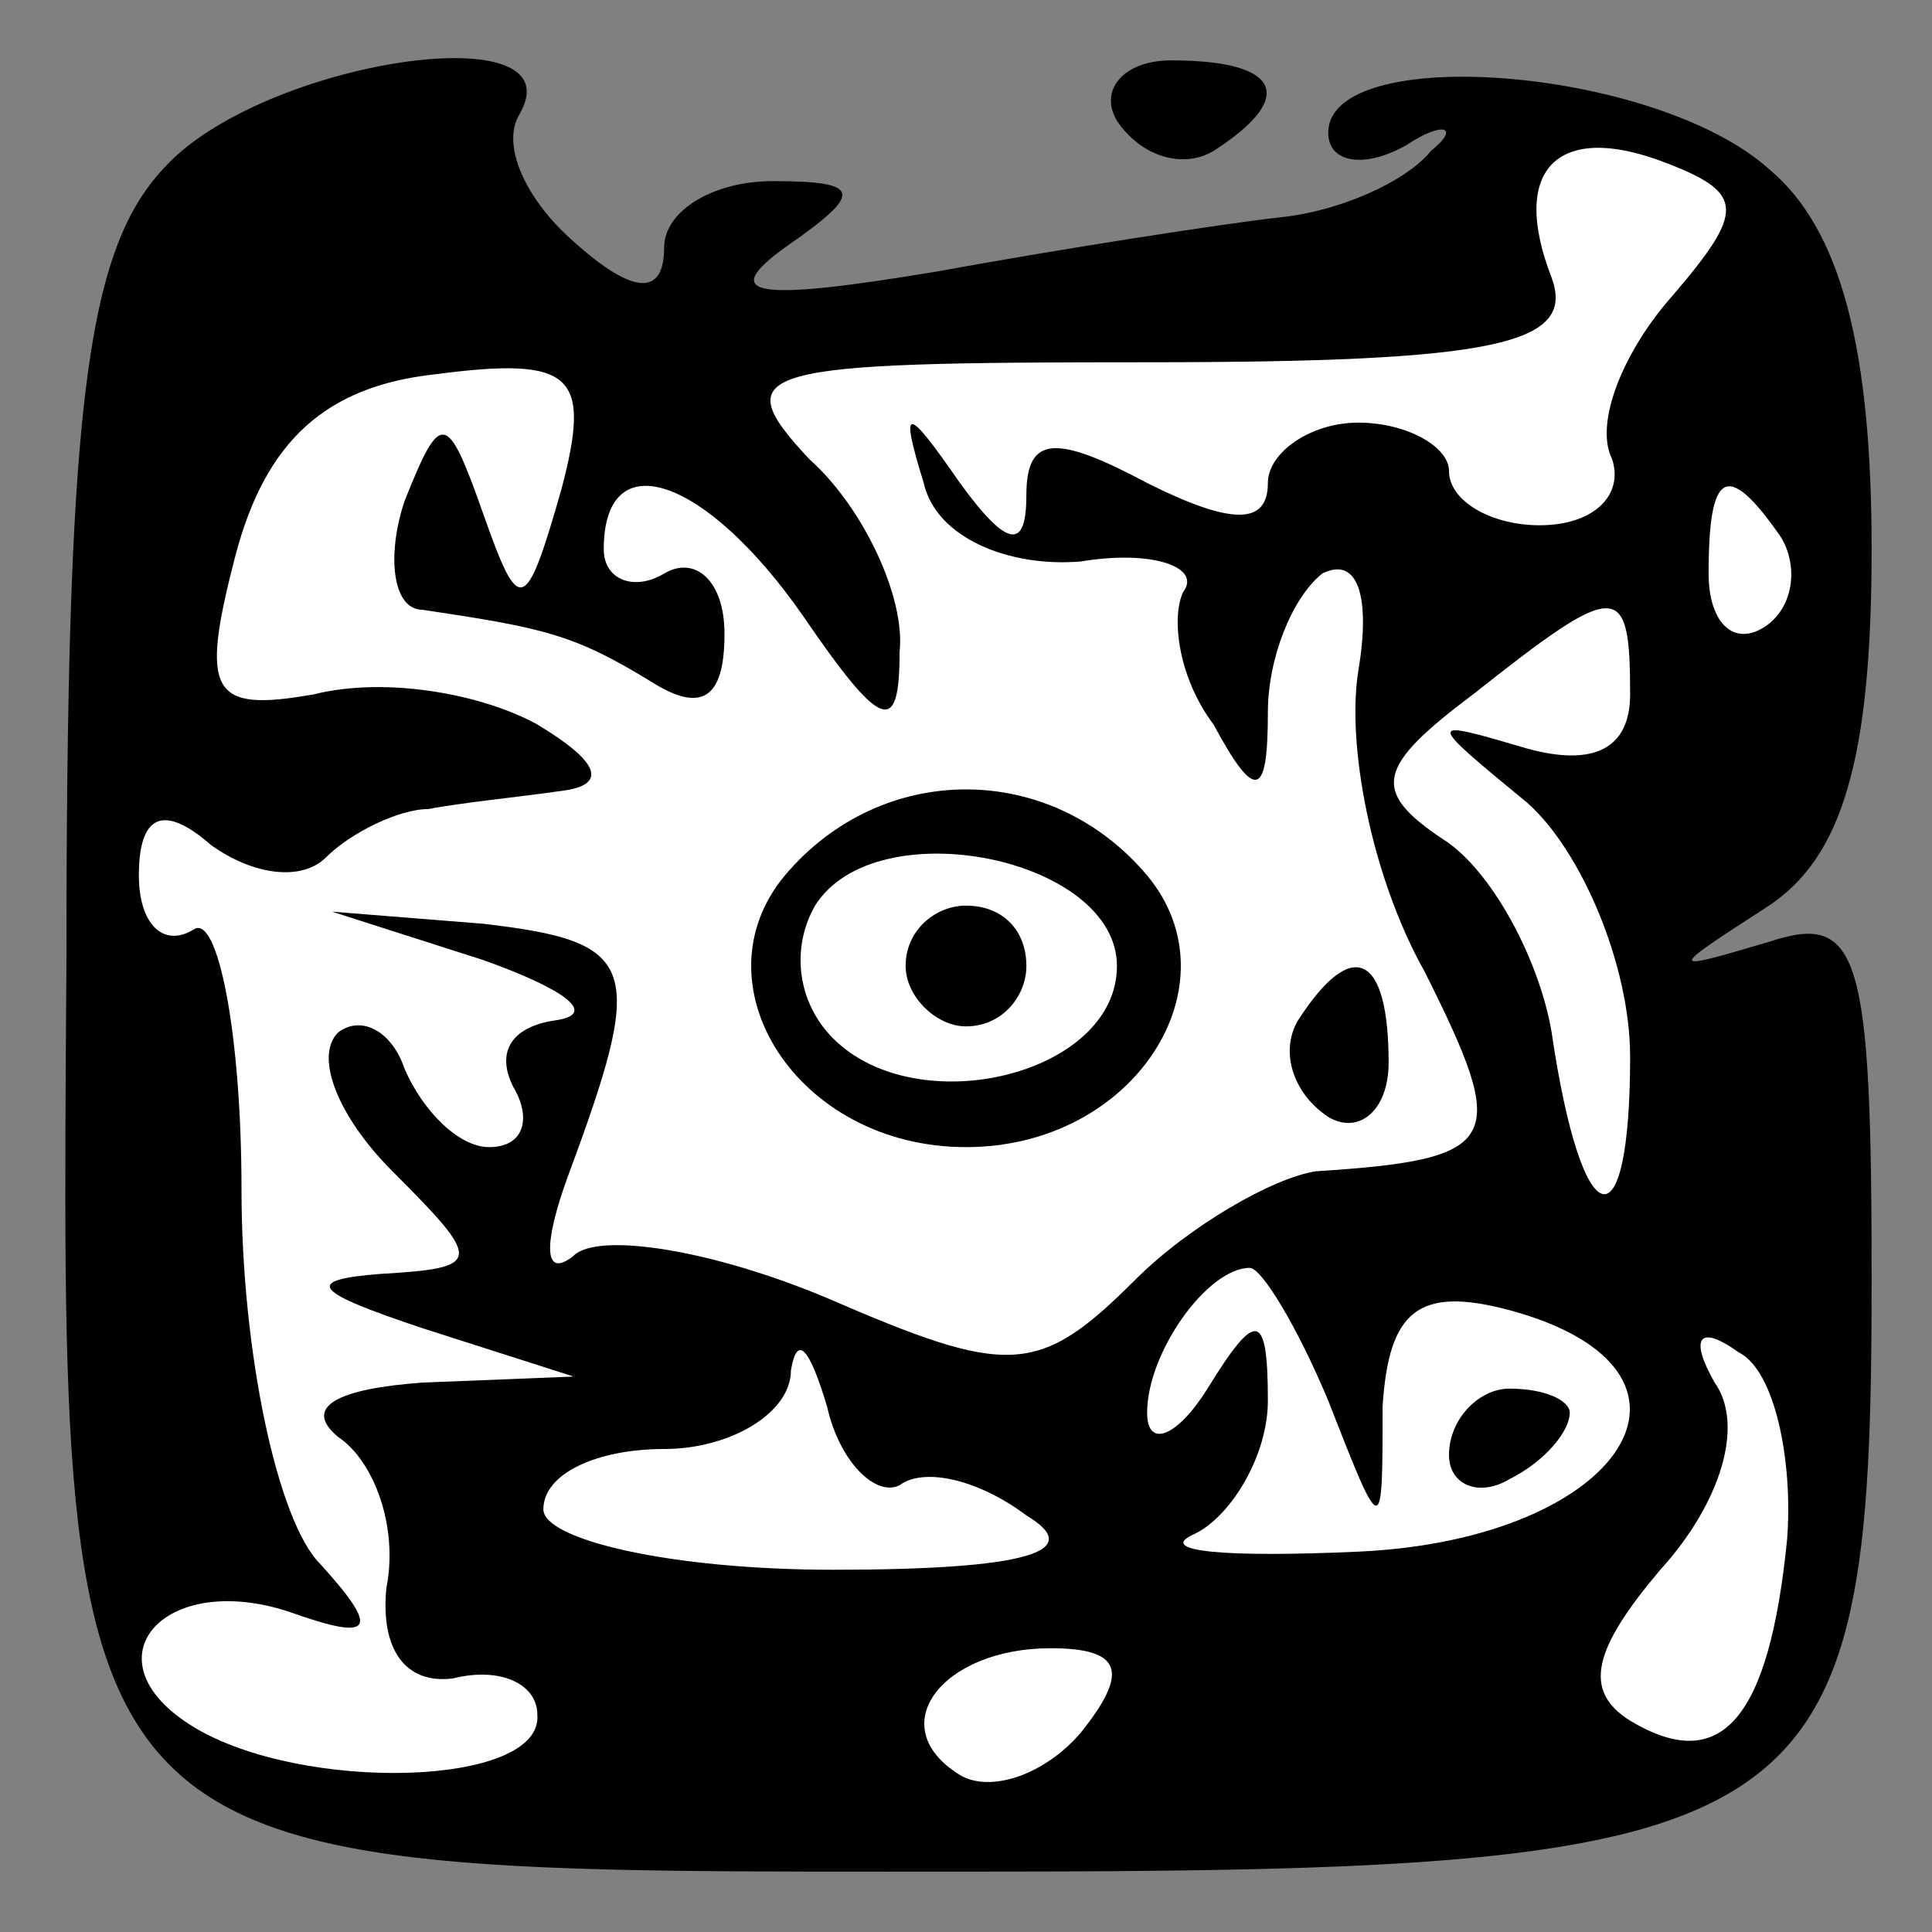 <?xml version="1.0" standalone="no"?>
<!DOCTYPE svg PUBLIC "-//W3C//DTD SVG 20010904//EN"
 "http://www.w3.org/TR/2001/REC-SVG-20010904/DTD/svg10.dtd">
<svg version="1.0" xmlns="http://www.w3.org/2000/svg"
 width="32pt" height="32pt" viewBox="0 0 32 32"
 preserveAspectRatio="xMidYMid meet">
<rect x="0" y="0" width="32" height="32" fill="#808080" stroke="none"/>
<g transform="translate(0,32) scale(0.1,-0.1)"
fill="#000000" stroke="none">
<path fill="#000000" stroke="none" d="M27 292 c-13 -14 -16 -41 -16 -132 -1
-153 -3 -150 149 -150 142 0 150 5 150 98 0 54 -2 61 -17 56 -17 -5 -17 -5 0
6 12 8 17 24 17 59 0 33 -5 53 -17 63 -19 17 -73 21 -73 6 0 -5 6 -6 13 -2 6
4 9 3 4 -1 -4 -5 -15 -10 -25 -11 -9 -1 -35 -5 -57 -9 -30 -5 -36 -4 -25 4 13
9 13 11 -2 11 -10 0 -18 -5 -18 -11 0 -8 -5 -8 -15 1 -8 7 -12 16 -9 21 10 17
-43 9 -59 -9z"/>
<path fill="#ffffff" stroke="none" d="M277 271 c-8 -9 -13 -21 -10 -27 2 -6
-3 -11 -12 -11 -8 0 -15 4 -15 9 0 4 -7 8 -15 8 -8 0 -15 -5 -15 -10 0 -7 -6
-7 -20 0 -15 8 -20 8 -20 -2 0 -9 -3 -9 -11 2 -9 13 -10 13 -6 0 2 -9 14 -14
26 -13 12 2 20 -1 17 -5 -2 -4 -1 -14 5 -22 7 -13 9 -12 9 2 0 9 4 19 9 23 6
3 8 -4 6 -16 -2 -12 2 -34 11 -50 14 -28 13 -31 -18 -33 -7 -1 -21 -9 -30 -18
-16 -16 -21 -16 -51 -3 -19 8 -38 11 -42 7 -5 -4 -5 2 -1 13 13 35 12 39 -14
42 l-25 2 25 -8 c14 -5 19 -9 12 -10 -7 -1 -10 -5 -7 -11 3 -5 2 -10 -4 -10
-5 0 -11 6 -14 13 -2 6 -7 9 -11 6 -4 -4 0 -14 9 -23 15 -15 15 -16 -2 -17
-13 -1 -11 -3 7 -9 l25 -8 -25 -1 c-14 -1 -20 -4 -14 -9 6 -4 10 -15 8 -25 -1
-10 3 -16 11 -15 8 2 14 -1 14 -6 1 -12 -39 -13 -57 -2 -18 11 -5 26 16 19 14
-5 15 -3 5 8 -7 7 -13 35 -13 62 0 26 -4 46 -8 43 -5 -3 -9 1 -9 9 0 10 4 12
12 5 7 -5 15 -6 19 -2 4 4 12 8 17 8 5 1 15 2 22 3 8 1 6 5 -4 11 -9 5 -25 8
-37 5 -17 -3 -19 0 -13 23 5 19 15 28 33 30 23 3 26 0 21 -19 -6 -21 -7 -21
-13 -4 -6 17 -7 17 -13 2 -3 -9 -2 -18 3 -18 20 -3 25 -4 38 -12 8 -5 12 -3
12 8 0 9 -5 13 -10 10 -5 -3 -10 -1 -10 4 0 18 17 12 33 -11 13 -19 16 -20 16
-6 1 9 -6 24 -15 32 -14 15 -9 16 56 16 58 0 71 3 67 14 -7 18 1 26 19 19 13
-5 13 -8 1 -22z"/>
<path fill="#ffffff" stroke="none" d="M295 231 c3 -5 2 -12 -3 -15 -5 -3 -9
1 -9 9 0 17 3 19 12 6z"/>
<path fill="#ffffff" stroke="none" d="M270 205 c0 -9 -6 -12 -17 -9 -17 5
-17 5 0 -9 9 -8 17 -27 17 -42 0 -32 -8 -30 -13 4 -2 12 -10 27 -18 32 -12 8
-11 12 5 24 24 19 26 19 26 0z"/>
<path fill="#ffffff" stroke="none" d="M220 88 c9 -23 9 -23 9 -1 1 16 6 20
21 16 37 -10 19 -38 -25 -40 -22 -1 -34 0 -27 3 6 3 12 13 12 22 0 15 -2 15
-10 2 -5 -8 -10 -10 -10 -4 0 10 10 24 17 24 2 0 8 -10 13 -22z"/>
<path fill="#ffffff" stroke="none" d="M149 74 c4 3 13 1 21 -5 10 -6 0 -9
-32 -9 -27 0 -48 5 -48 10 0 6 9 10 20 10 11 0 21 6 21 13 1 6 3 4 6 -6 2 -9
8 -15 12 -13z"/>
<path fill="#ffffff" stroke="none" d="M296 65 c-3 -30 -11 -39 -26 -30 -8 5
-6 12 5 25 10 11 14 24 9 31 -4 7 -3 10 4 5 6 -3 9 -18 8 -31z"/>
<path fill="#ffffff" stroke="none" d="M179 33 c-6 -7 -15 -10 -20 -7 -13 8
-3 21 15 21 12 0 13 -4 5 -14z"/>
<path fill="#000000" stroke="none" d="M130 175 c-15 -18 2 -45 30 -45 28 0
45 27 30 45 -16 19 -44 19 -60 0z"/>
<path fill="#ffffff" stroke="none" d="M185 160 c0 -18 -33 -26 -47 -12 -6 6
-7 15 -3 22 10 16 50 8 50 -10z"/>
<path fill="#000000" stroke="none" d="M150 160 c0 -5 5 -10 10 -10 6 0 10 5
10 10 0 6 -4 10 -10 10 -5 0 -10 -4 -10 -10z"/>
<path fill="#000000" stroke="none" d="M215 151 c-3 -5 -1 -12 5 -16 5 -3 10
1 10 9 0 18 -6 21 -15 7z"/>
<path fill="#000000" stroke="none" d="M240 79 c0 -5 5 -7 10 -4 6 3 10 8 10
11 0 2 -4 4 -10 4 -5 0 -10 -5 -10 -11z"/>
<path fill="#000000" stroke="none" d="M185 300 c4 -6 11 -8 16 -5 14 9 11 15
-7 15 -8 0 -12 -5 -9 -10z"/>
</g>
</svg>
